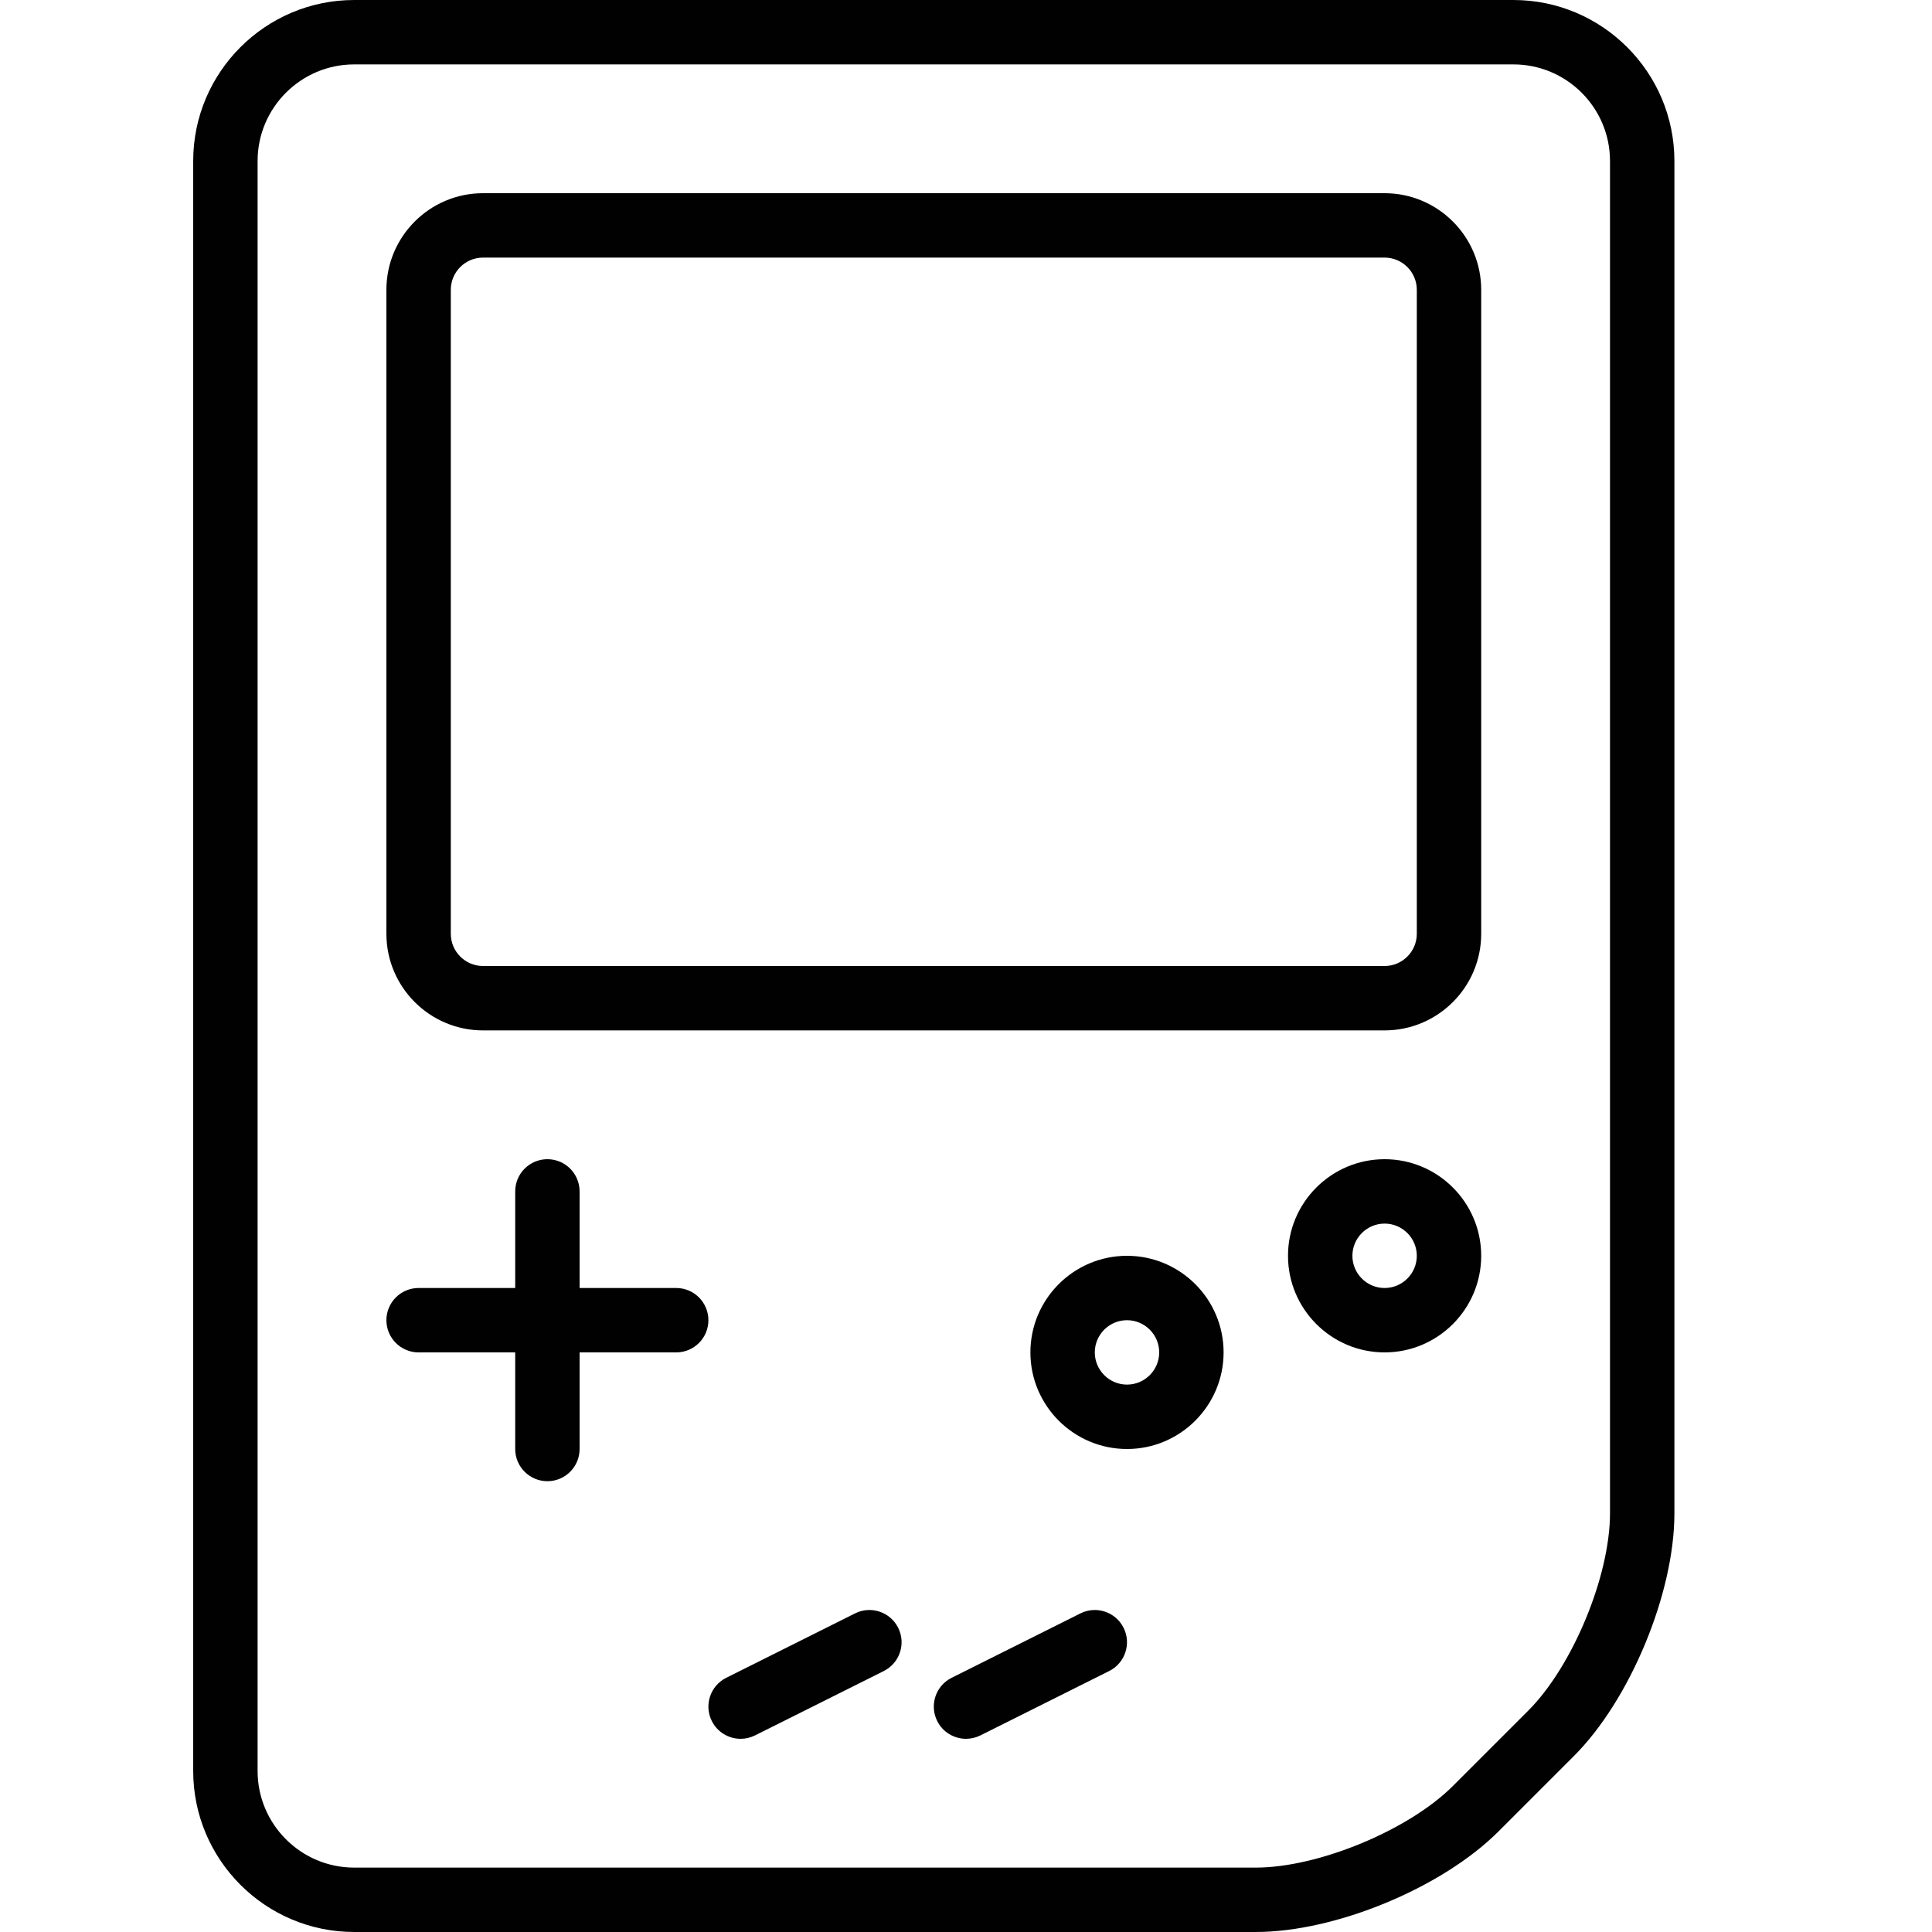 <?xml version="1.0" encoding="utf-8"?>
<!-- Generator: Adobe Illustrator 17.0.0, SVG Export Plug-In . SVG Version: 6.00 Build 0)  -->
<!DOCTYPE svg PUBLIC "-//W3C//DTD SVG 1.1//EN" "http://www.w3.org/Graphics/SVG/1.1/DTD/svg11.dtd">
<svg version="1.1" xmlns="http://www.w3.org/2000/svg" xmlns:xlink="http://www.w3.org/1999/xlink" x="0px" y="0px" width="60px"
	 height="60px" viewBox="0 0 60 60" enable-background="new 0 0 60 60" xml:space="preserve">
<g id="Layer_1">
	<g>
		<path fill="#010101" d="M6,5v50c0,2.757,2.243,5,5,5h28c2.475,0,5.785-1.371,7.536-3.122l2.343-2.343
			C50.629,52.785,52,49.475,52,47V5c0-2.757-2.243-5-5-5H11C8.243,0,6,2.243,6,5z M8,5c0-1.654,1.346-3,3-3h36c1.654,0,3,1.346,3,3
			v42c0,1.944-1.161,4.747-2.536,6.122l-2.343,2.343C43.747,56.839,40.944,58,39,58H11c-1.654,0-3-1.346-3-3V5z"/>
		<path fill="#010101" d="M15,32h28c1.654,0,3-1.346,3-3V9c0-1.654-1.346-3-3-3H15c-1.654,0-3,1.346-3,3v20
			C12,30.654,13.346,32,15,32z M14,9c0-0.551,0.449-1,1-1h28c0.551,0,1,0.449,1,1v20c0,0.551-0.449,1-1,1H15c-0.551,0-1-0.449-1-1V9
			z"/>
		<path fill="#010101" d="M13,42h3v3c0,0.552,0.448,1,1,1s1-0.448,1-1v-3h3c0.552,0,1-0.448,1-1s-0.448-1-1-1h-3v-3
			c0-0.552-0.448-1-1-1s-1,0.448-1,1v3h-3c-0.552,0-1,0.448-1,1S12.448,42,13,42z"/>
		<path fill="#010101" d="M33.553,50.106l-4,2c-0.494,0.247-0.694,0.848-0.447,1.342C29.281,53.798,29.634,54,30.001,54
			c0.15,0,0.303-0.034,0.446-0.105l4-2c0.494-0.247,0.694-0.848,0.447-1.342C34.648,50.06,34.047,49.858,33.553,50.106z"/>
		<path fill="#010101" d="M26.553,50.106l-4,2c-0.494,0.247-0.694,0.848-0.447,1.342C22.281,53.798,22.634,54,23.001,54
			c0.15,0,0.303-0.034,0.446-0.105l4-2c0.494-0.247,0.694-0.848,0.447-1.342C27.648,50.06,27.047,49.858,26.553,50.106z"/>
		<path fill="#010101" d="M35,39c-1.654,0-3,1.346-3,3s1.346,3,3,3s3-1.346,3-3S36.654,39,35,39z M35,43c-0.551,0-1-0.449-1-1
			c0-0.551,0.449-1,1-1s1,0.449,1,1C36,42.551,35.551,43,35,43z"/>
		<path fill="#010101" d="M43,36c-1.654,0-3,1.346-3,3s1.346,3,3,3s3-1.346,3-3S44.654,36,43,36z M43,40c-0.551,0-1-0.449-1-1
			c0-0.551,0.449-1,1-1s1,0.449,1,1C44,39.551,43.551,40,43,40z"/>
	</g>
</g>
<g id="nyt_x5F_exporter_x5F_info" display="none">
</g>
</svg>
